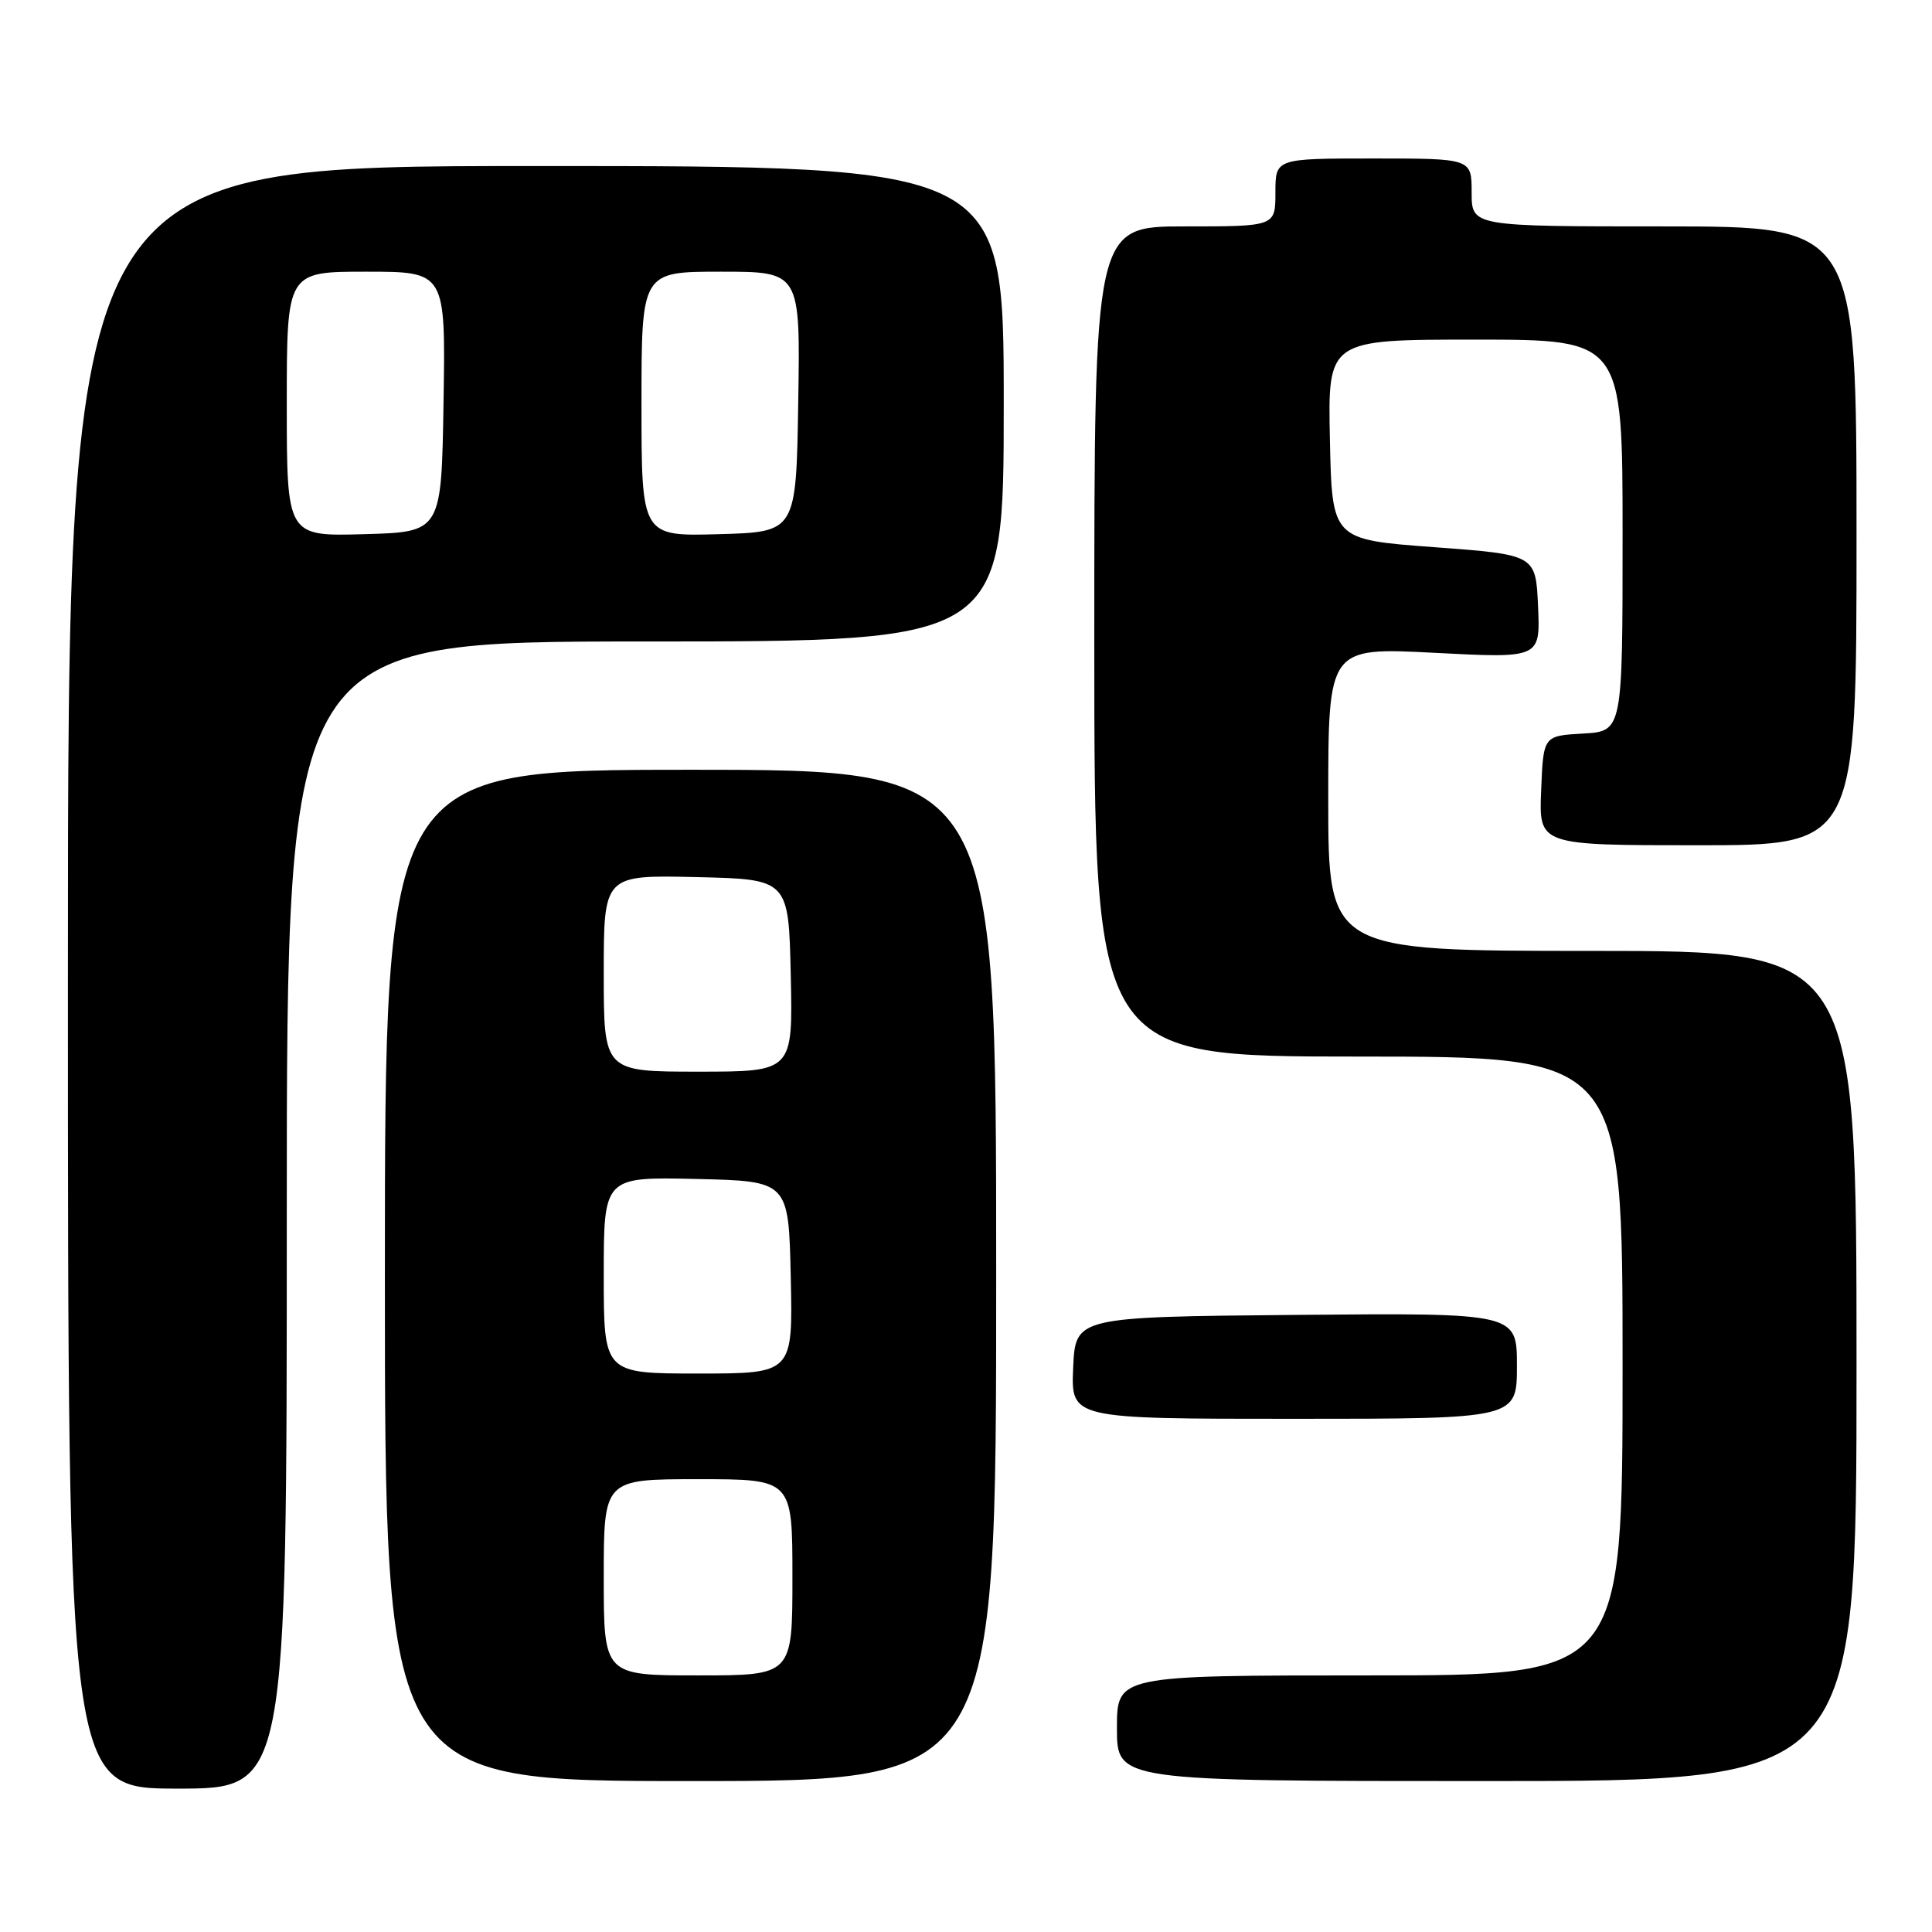 <?xml version="1.0" encoding="UTF-8" standalone="no"?>
<!DOCTYPE svg PUBLIC "-//W3C//DTD SVG 1.1//EN" "http://www.w3.org/Graphics/SVG/1.1/DTD/svg11.dtd" >
<svg xmlns="http://www.w3.org/2000/svg" xmlns:xlink="http://www.w3.org/1999/xlink" version="1.1" viewBox="0 0 256 256">
 <g >
 <path fill="currentColor"
d=" M 38.00 161.00 C 38.00 85.00 38.00 85.00 85.50 85.00 C 133.00 85.00 133.00 85.00 133.00 53.50 C 133.00 22.00 133.00 22.00 71.00 22.00 C 9.00 22.00 9.00 22.00 9.00 129.50 C 9.00 237.00 9.00 237.00 23.50 237.00 C 38.00 237.00 38.00 237.00 38.00 161.00 Z  M 132.00 169.00 C 132.00 102.00 132.00 102.00 91.50 102.00 C 51.00 102.00 51.00 102.00 51.00 169.00 C 51.00 236.00 51.00 236.00 91.50 236.00 C 132.00 236.00 132.00 236.00 132.00 169.00 Z  M 246.00 181.00 C 246.00 126.00 246.00 126.00 211.00 126.00 C 176.00 126.00 176.00 126.00 176.00 105.89 C 176.00 85.78 176.00 85.78 190.05 86.50 C 204.10 87.23 204.10 87.23 203.80 80.36 C 203.50 73.50 203.50 73.50 190.00 72.50 C 176.50 71.50 176.50 71.50 176.22 58.25 C 175.94 45.00 175.94 45.00 195.47 45.00 C 215.00 45.00 215.00 45.00 215.00 70.95 C 215.00 96.90 215.00 96.90 209.75 97.20 C 204.50 97.50 204.50 97.50 204.21 104.75 C 203.91 112.00 203.91 112.00 224.96 112.00 C 246.00 112.00 246.00 112.00 246.00 71.00 C 246.00 30.00 246.00 30.00 220.50 30.00 C 195.00 30.00 195.00 30.00 195.00 25.50 C 195.00 21.00 195.00 21.00 182.00 21.00 C 169.00 21.00 169.00 21.00 169.00 25.50 C 169.00 30.00 169.00 30.00 157.00 30.00 C 145.00 30.00 145.00 30.00 145.00 85.00 C 145.00 140.00 145.00 140.00 180.00 140.00 C 215.00 140.00 215.00 140.00 215.00 181.00 C 215.00 222.00 215.00 222.00 181.50 222.00 C 148.00 222.00 148.00 222.00 148.00 229.00 C 148.00 236.00 148.00 236.00 197.00 236.00 C 246.00 236.00 246.00 236.00 246.00 181.00 Z  M 201.00 180.98 C 201.00 173.97 201.00 173.97 171.75 174.23 C 142.50 174.50 142.50 174.50 142.20 181.25 C 141.91 188.00 141.91 188.00 171.45 188.00 C 201.00 188.00 201.00 188.00 201.00 180.98 Z  M 38.00 53.53 C 38.00 36.00 38.00 36.00 48.52 36.00 C 59.05 36.00 59.05 36.00 58.77 53.25 C 58.50 70.50 58.50 70.50 48.25 70.78 C 38.00 71.07 38.00 71.07 38.00 53.53 Z  M 85.00 53.53 C 85.00 36.00 85.00 36.00 95.52 36.00 C 106.05 36.00 106.05 36.00 105.77 53.25 C 105.50 70.50 105.50 70.50 95.25 70.78 C 85.00 71.07 85.00 71.07 85.00 53.53 Z  M 80.00 209.00 C 80.00 196.00 80.00 196.00 92.50 196.00 C 105.00 196.00 105.00 196.00 105.00 209.00 C 105.00 222.00 105.00 222.00 92.50 222.00 C 80.00 222.00 80.00 222.00 80.00 209.00 Z  M 80.00 168.97 C 80.00 155.94 80.00 155.94 92.25 156.22 C 104.50 156.50 104.50 156.50 104.78 169.25 C 105.06 182.00 105.06 182.00 92.53 182.00 C 80.00 182.00 80.00 182.00 80.00 168.97 Z  M 80.00 128.97 C 80.00 115.94 80.00 115.94 92.25 116.22 C 104.50 116.50 104.50 116.50 104.78 129.25 C 105.06 142.00 105.06 142.00 92.53 142.00 C 80.00 142.00 80.00 142.00 80.00 128.97 Z "/>
</g>
</svg>